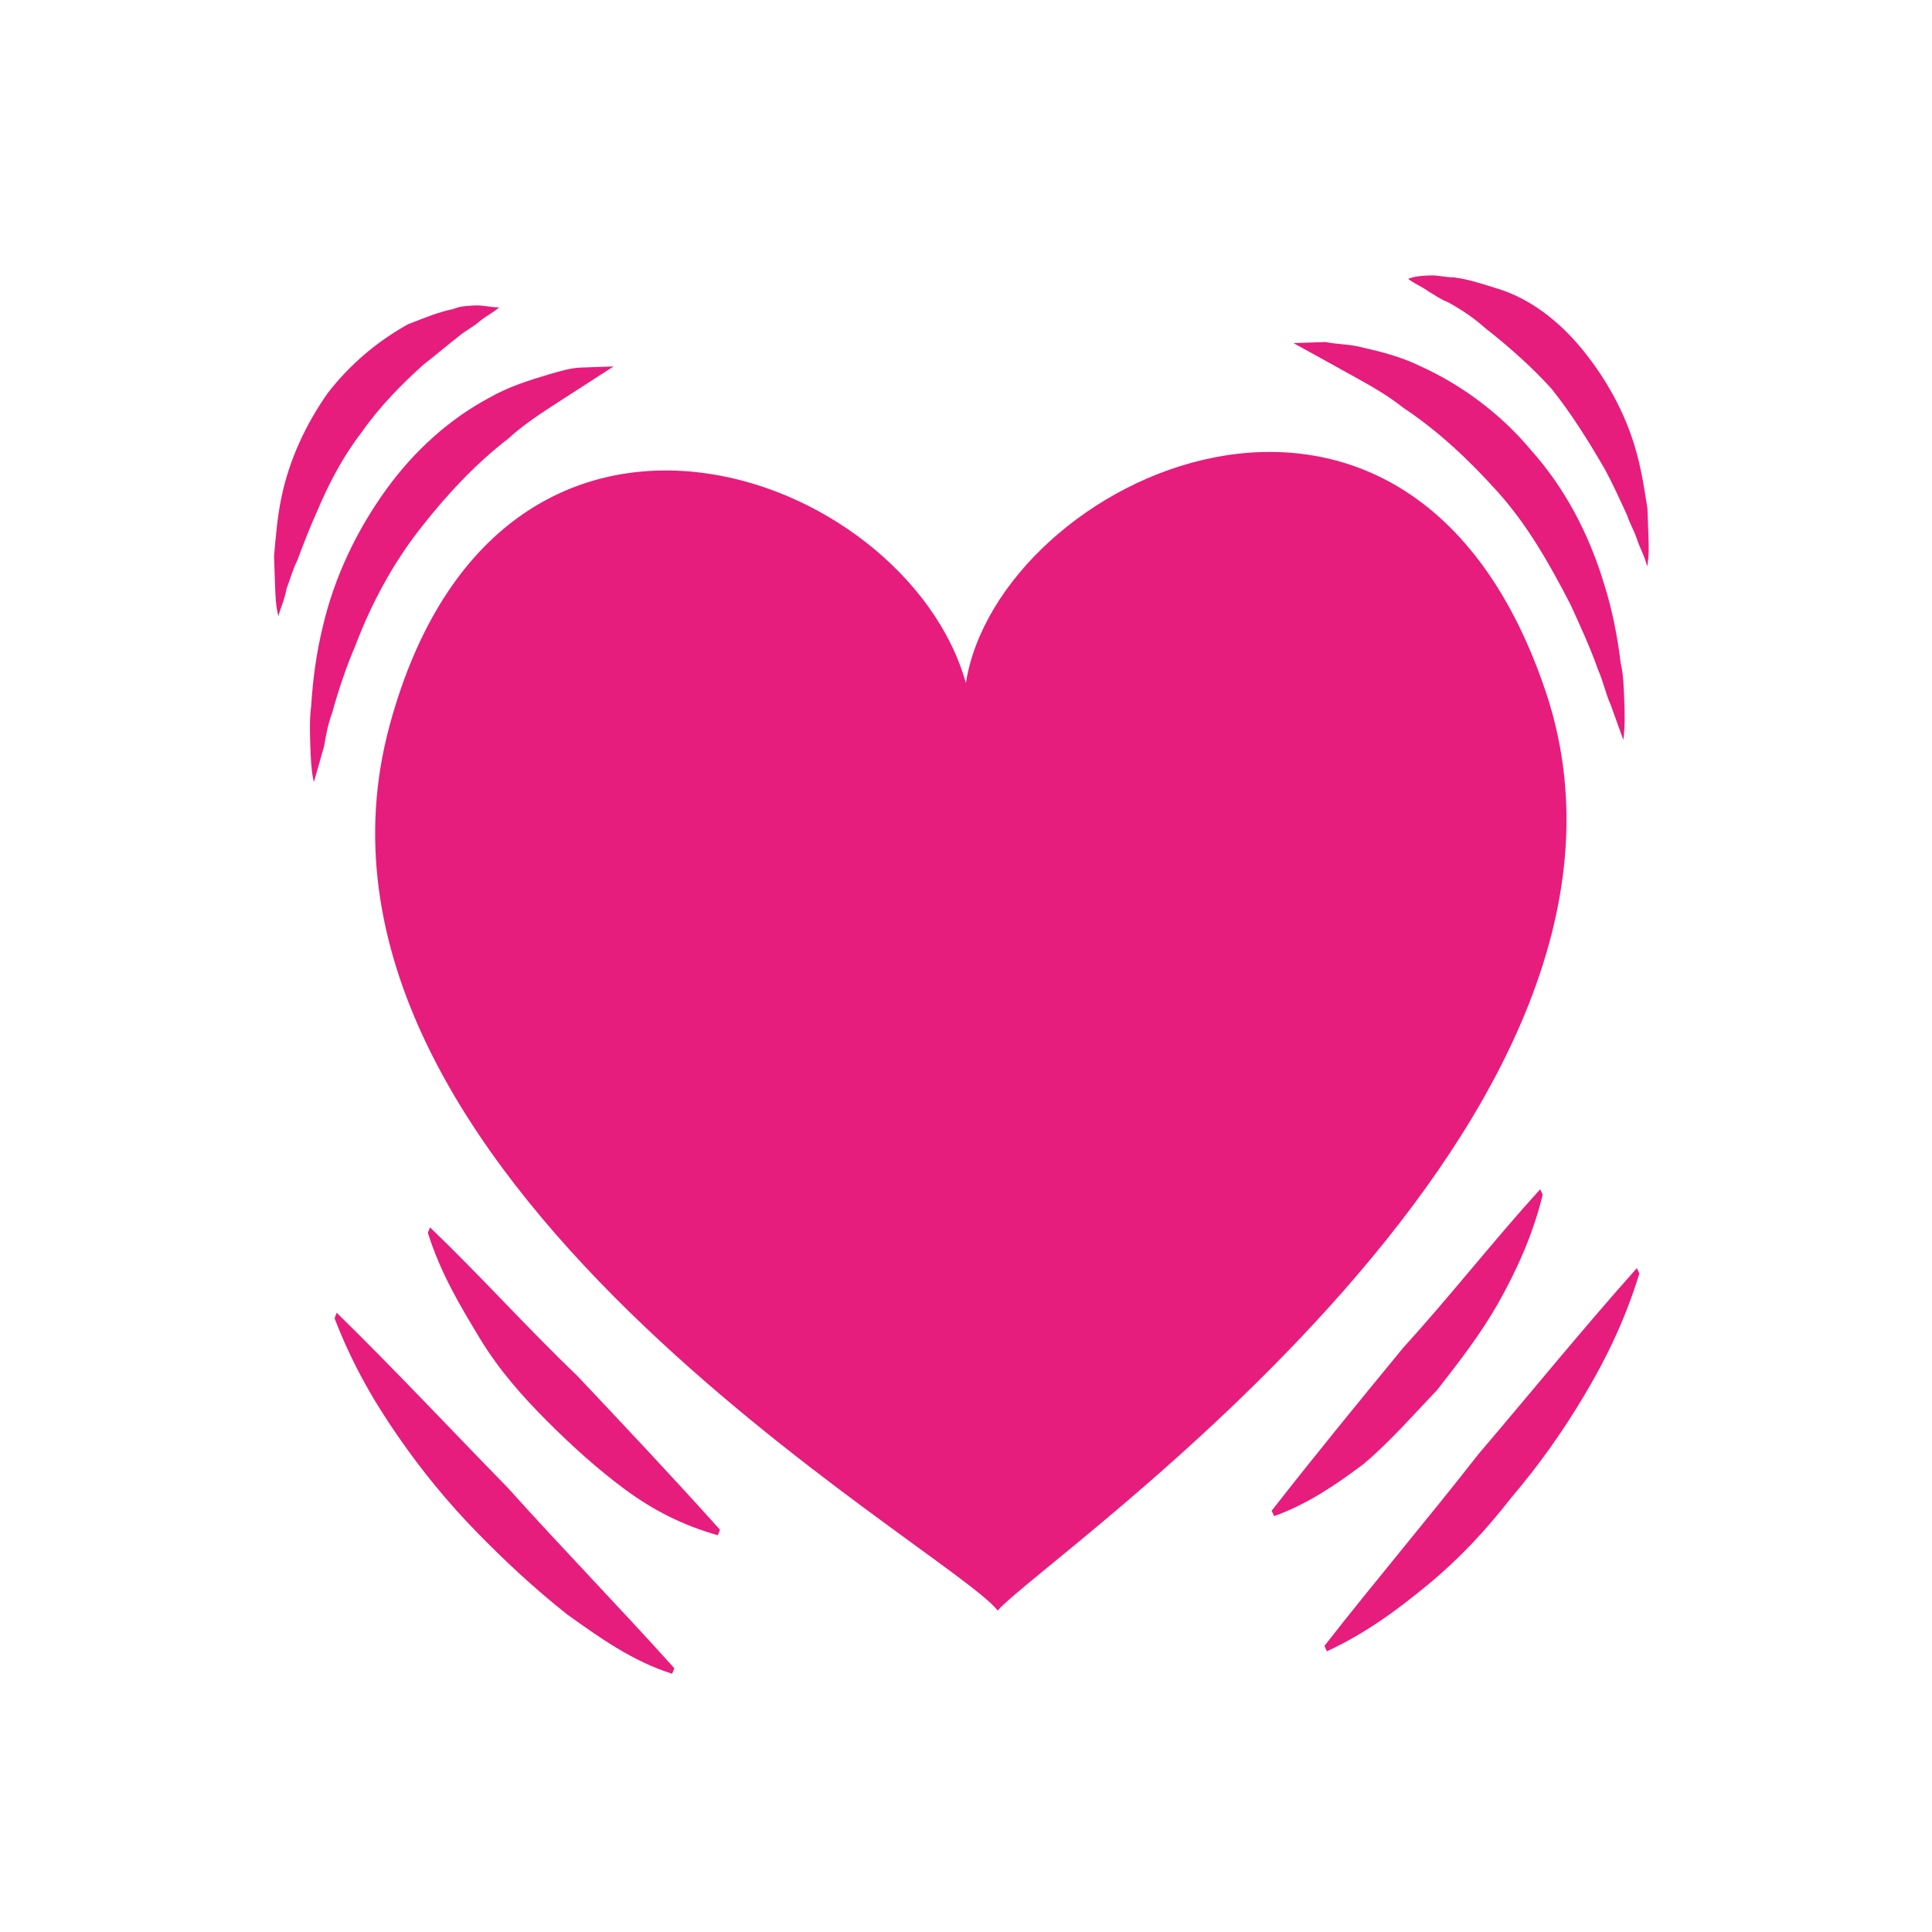 <svg width="34" height="34" viewBox="0 0 34 34" fill="none" xmlns="http://www.w3.org/2000/svg">
<g filter="url(#filter0_d)">
<path d="M27.163 8.057C24.703 1.007 17.561 4.434 16.998 8.02C15.941 4.249 8.794 1.65 6.86 8.754C4.71 16.637 16.673 23.216 17.558 24.343C18.373 23.399 29.843 15.63 27.163 8.057Z" fill="#E61D7D"/>
<path d="M28.232 6.285C27.959 5.379 27.528 4.574 26.941 3.919C26.394 3.263 25.691 2.757 24.995 2.444C24.626 2.263 24.26 2.18 23.894 2.096C23.691 2.054 23.53 2.06 23.327 2.019L22.763 2.038L23.256 2.31L23.749 2.583C24.078 2.764 24.407 2.946 24.697 3.177C25.317 3.589 25.858 4.101 26.362 4.662C26.865 5.223 27.25 5.885 27.64 6.643C27.814 7.023 27.988 7.402 28.122 7.783C28.209 7.973 28.258 8.213 28.345 8.402L28.568 9.021C28.6 8.779 28.592 8.539 28.585 8.346C28.577 8.105 28.569 7.864 28.522 7.673C28.465 7.193 28.368 6.714 28.232 6.285Z" fill="#E61D7D"/>
<path d="M28.993 4.958C28.942 4.622 28.89 4.286 28.797 3.952C28.613 3.284 28.27 2.669 27.849 2.153C27.427 1.637 26.931 1.269 26.401 1.094C26.115 1.007 25.87 0.919 25.587 0.881C25.466 0.885 25.303 0.842 25.182 0.847C25.061 0.851 24.9 0.856 24.781 0.908C24.905 1.001 25.028 1.045 25.152 1.137C25.234 1.182 25.358 1.274 25.481 1.318C25.727 1.454 25.934 1.592 26.142 1.778C26.556 2.101 26.972 2.472 27.308 2.846C27.645 3.269 27.943 3.74 28.244 4.26C28.373 4.497 28.503 4.782 28.634 5.067C28.679 5.21 28.765 5.351 28.81 5.494C28.855 5.637 28.941 5.779 28.988 5.97C29.021 5.776 29.017 5.632 29.01 5.439L28.993 4.958Z" fill="#E61D7D"/>
<path d="M5.845 8.548C5.952 8.159 6.099 7.72 6.248 7.377C6.544 6.596 6.924 5.908 7.387 5.314C7.851 4.719 8.357 4.172 8.946 3.718C9.22 3.467 9.535 3.263 9.851 3.06L10.324 2.754L10.798 2.449L10.234 2.468C10.033 2.475 9.873 2.529 9.673 2.584C9.314 2.693 8.955 2.801 8.599 3.006C7.926 3.367 7.299 3.919 6.799 4.611C6.298 5.303 5.883 6.137 5.673 7.06C5.567 7.497 5.503 7.981 5.477 8.416C5.445 8.658 5.454 8.899 5.46 9.092C5.468 9.332 5.477 9.573 5.524 9.764L5.704 9.131C5.737 8.937 5.771 8.743 5.845 8.548Z" fill="#E61D7D"/>
<path d="M6.361 3.613C6.669 3.169 7.059 2.77 7.45 2.419C7.646 2.268 7.881 2.067 8.078 1.915C8.195 1.815 8.315 1.763 8.432 1.662C8.55 1.562 8.669 1.51 8.786 1.409C8.666 1.413 8.503 1.371 8.382 1.375C8.261 1.379 8.1 1.384 7.981 1.437C7.7 1.495 7.462 1.599 7.183 1.705C6.629 2.013 6.159 2.415 5.773 2.91C5.388 3.454 5.087 4.091 4.949 4.771C4.88 5.11 4.852 5.449 4.823 5.787L4.841 6.317C4.848 6.509 4.853 6.654 4.899 6.845C4.935 6.699 5.01 6.552 5.044 6.358C5.118 6.163 5.153 6.017 5.229 5.87C5.34 5.577 5.451 5.284 5.563 5.039C5.787 4.501 6.052 4.01 6.361 3.613Z" fill="#E61D7D"/>
<path d="M7.567 17.6L7.53 17.697C7.756 18.413 8.098 18.979 8.44 19.546C8.782 20.113 9.202 20.581 9.619 21C10.037 21.419 10.495 21.838 10.992 22.206C11.488 22.575 12.022 22.846 12.633 23.018L12.67 22.92C11.831 21.985 10.994 21.098 10.157 20.21C9.281 19.373 8.443 18.437 7.567 17.6Z" fill="#E61D7D"/>
<path d="M5.925 19.102L5.888 19.2C6.198 20.009 6.584 20.67 7.008 21.282C7.432 21.895 7.895 22.457 8.397 22.97C8.898 23.483 9.398 23.948 9.979 24.41C10.558 24.824 11.136 25.238 11.829 25.455L11.867 25.358C10.902 24.282 9.899 23.256 8.934 22.18C7.931 21.154 6.926 20.08 5.925 19.102Z" fill="#E61D7D"/>
<path d="M25.291 20.462C25.677 19.967 26.063 19.471 26.367 18.931C26.672 18.39 26.972 17.753 27.149 17.024L27.105 16.929C26.289 17.825 25.517 18.815 24.7 19.711C23.926 20.654 23.152 21.596 22.379 22.587L22.423 22.681C23.02 22.468 23.532 22.113 24.004 21.759C24.474 21.358 24.862 20.911 25.291 20.462Z" fill="#E61D7D"/>
<path d="M26.015 21.594C25.127 22.733 24.196 23.826 23.308 24.965L23.351 25.06C24.026 24.748 24.577 24.343 25.126 23.89C25.675 23.438 26.142 22.94 26.605 22.345C27.071 21.799 27.494 21.206 27.875 20.566C28.257 19.927 28.596 19.24 28.85 18.412L28.806 18.317C27.874 19.361 26.946 20.502 26.015 21.594Z" fill="#E61D7D"/>
</g>
<defs>
<filter id="filter0_d" x="0.823" y="0.846" width="32.192" height="32.609" filterUnits="userSpaceOnUse" color-interpolation-filters="sRGB">
<feFlood flood-opacity="0" result="BackgroundImageFix"/>
<feColorMatrix in="SourceAlpha" type="matrix" values="0 0 0 0 0 0 0 0 0 0 0 0 0 0 0 0 0 0 127 0" result="hardAlpha"/>
<feOffset dy="4"/>
<feGaussianBlur stdDeviation="2"/>
<feComposite in2="hardAlpha" operator="out"/>
<feColorMatrix type="matrix" values="0 0 0 0 0 0 0 0 0 0 0 0 0 0 0 0 0 0 0.25 0"/>
<feBlend mode="normal" in2="BackgroundImageFix" result="effect1_dropShadow"/>
<feBlend mode="normal" in="SourceGraphic" in2="effect1_dropShadow" result="shape"/>
</filter>
</defs>
</svg>
